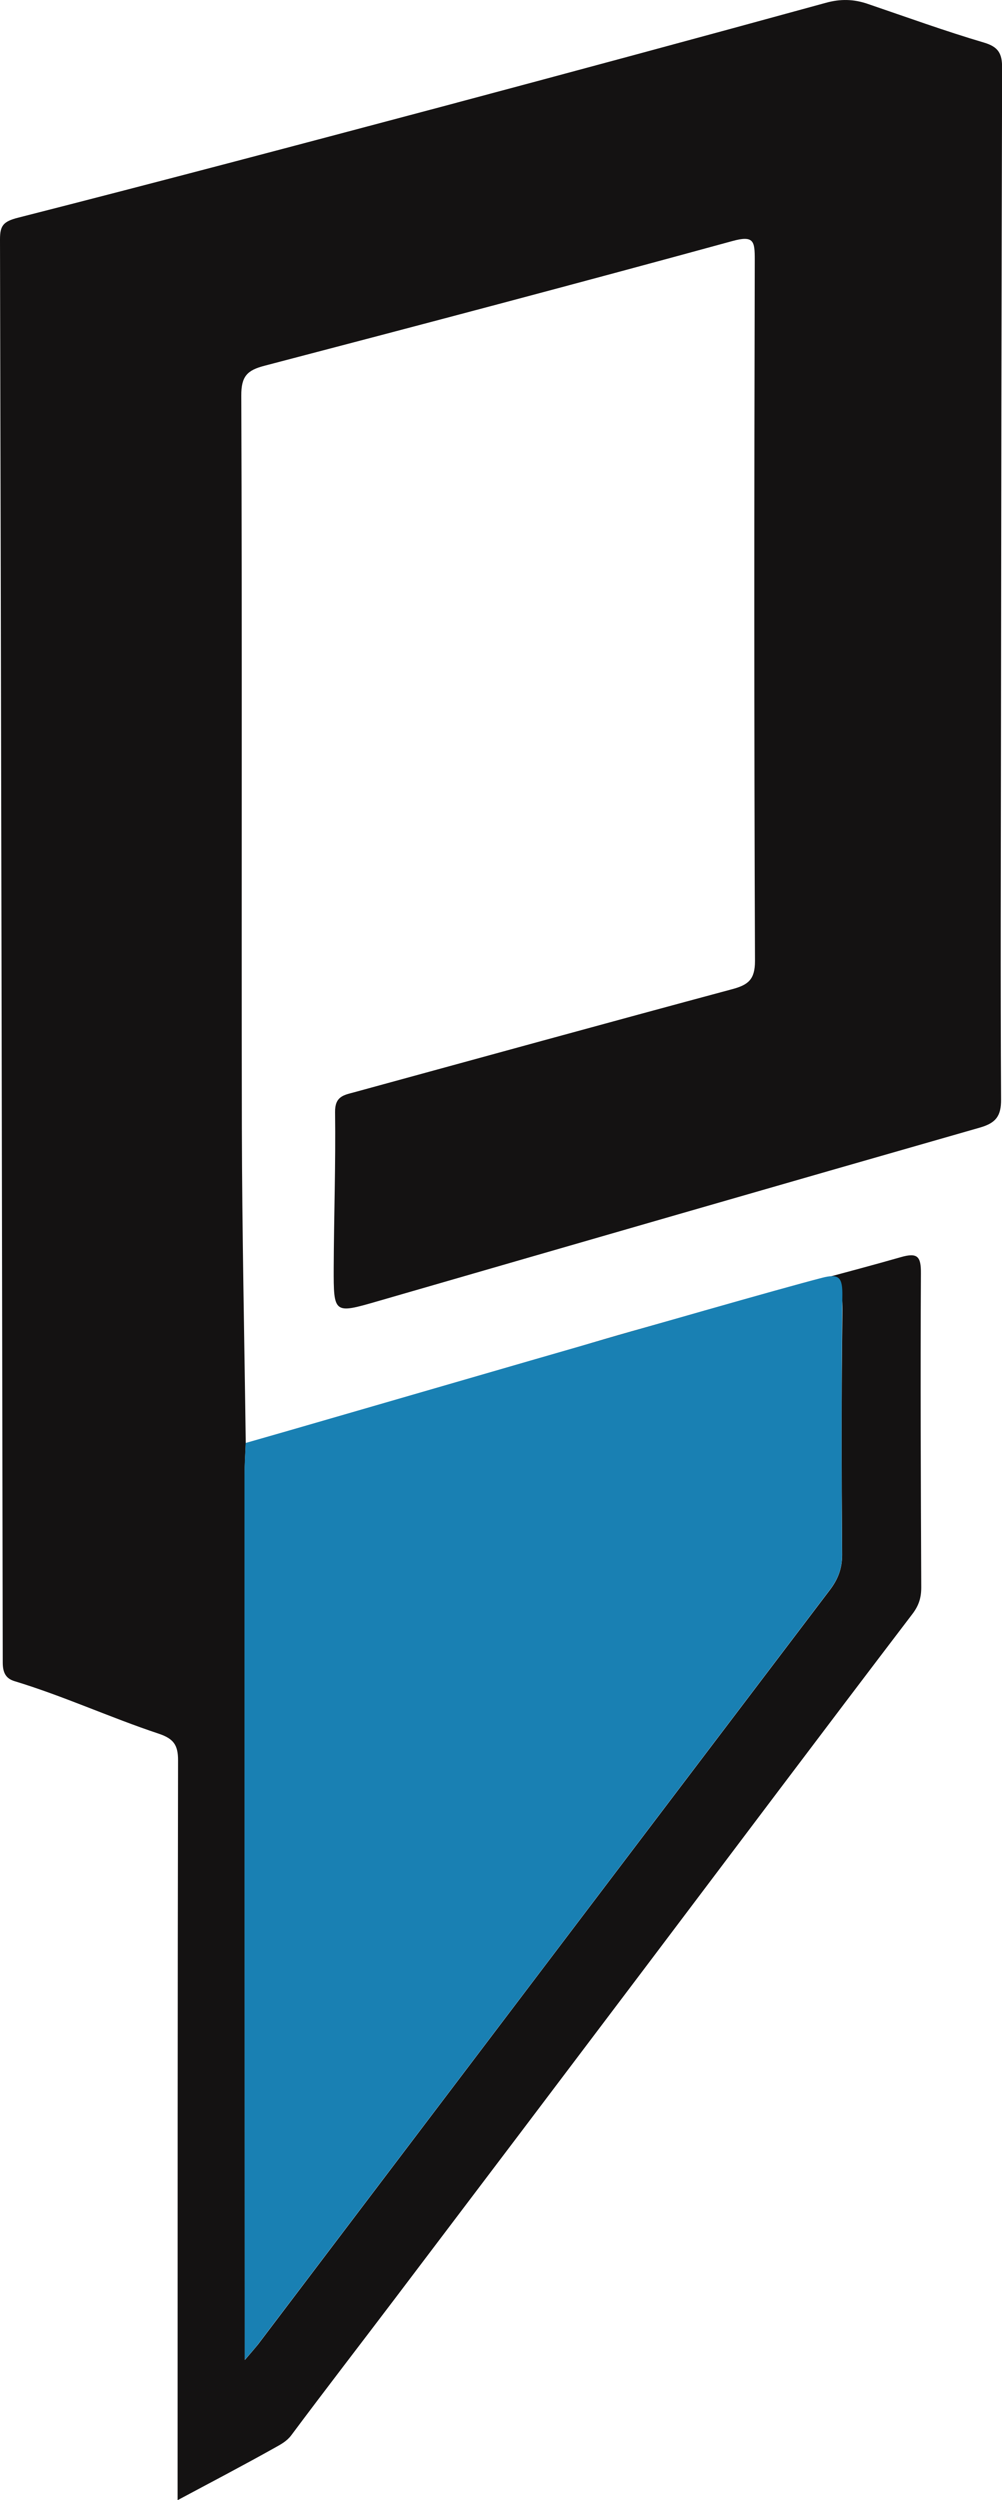 <?xml version="1.0" encoding="utf-8"?>
<!-- Generator: Adobe Illustrator 23.0.1, SVG Export Plug-In . SVG Version: 6.00 Build 0)  -->
<svg version="1.1" id="Vrstva_1" xmlns="http://www.w3.org/2000/svg" xmlns:xlink="http://www.w3.org/1999/xlink" x="0px" y="0px"
	 viewBox="0 0 87.62 218.47" style="enable-background:new 0 0 87.62 218.47;" xml:space="preserve">
<style type="text/css">
	.st0{fill:#141212;}
	.st1{fill:#1980B3;}
</style>
<path class="st0" d="M45.86,119.25c6.17-2.17,12.51-3.75,18.79-5.54c4.69-1.34,9.44-2.52,14.13-3.86c1.46-0.42,1.76-0.05,1.75,1.41
	c-0.05,9.15-0.01,18.29,0.03,27.44c0,0.9-0.2,1.58-0.78,2.34c-7.86,10.31-15.65,20.68-23.46,31.02
	c-7.24,9.59-14.49,19.17-21.75,28.75c-3.03,4-6.1,7.97-9.1,11.99c-0.39,0.52-0.91,0.79-1.39,1.06c-2.73,1.53-5.5,2.98-8.55,4.61
	c0-0.82,0-1.39,0-1.95c0-20.9,0-41.8,0.04-62.7c0-1.33-0.38-1.89-1.7-2.33c-4.24-1.41-8.32-3.29-12.61-4.59
	c-0.75-0.23-1.02-0.74-1.02-1.63C0.17,103.83,0.1,62.37,0,20.92c0-1.2,0.28-1.56,1.55-1.89c12.37-3.15,24.71-6.42,37.05-9.7
	C49.81,6.34,61.01,3.32,72.2,0.25c1.29-0.36,2.46-0.33,3.68,0.09c3.38,1.15,6.74,2.37,10.16,3.38c1.29,0.38,1.59,0.98,1.59,2.21
	c-0.06,19.7-0.08,39.39-0.1,59.09c-0.01,10.35-0.05,20.7,0.01,31.05c0.01,1.46-0.46,2.06-1.85,2.46
	c-17.58,5.03-35.15,10.11-52.72,15.19c-3.77,1.09-3.8,1.08-3.79-2.92c0.02-4.54,0.18-9.08,0.12-13.62
	c-0.02-1.37,0.75-1.49,1.65-1.73C41.97,92.44,53,89.4,64.05,86.43c1.36-0.37,1.97-0.82,1.97-2.45C65.94,63.55,65.95,43.12,66,22.69
	c0-1.61-0.07-2.15-1.98-1.62c-13.6,3.72-27.24,7.32-40.89,10.89c-1.51,0.39-2.04,0.92-2.03,2.61c0.08,21.3,0.01,42.6,0.05,63.9
	c0.02,9.21,0.22,18.42,0.34,27.63c-0.04,0.93-0.1,1.87-0.1,2.8c0,24.3,0.02,48.61,0.02,72.91c0,1.3,0,2.6,0,4.41
	c0.61-0.71,0.9-1.04,1.17-1.38c16.65-21.96,33.3-43.93,49.97-65.88c0.72-0.94,1.09-1.87,1.09-3.09c-0.05-7.14-0.07-14.29,0.03-21.43
	c0.02-1.59-0.31-1.87-1.84-1.47c-7.99,2.08-16,4.04-24,6.08C47.16,119.21,46.53,119.36,45.86,119.25z"/>
<path class="st1" d="M71.87,111.66c1.53-0.4,1.81-0.01,1.79,1.57c-0.09,7.14-0.08,15.49-0.03,22.63c0.01,1.22-0.37,2.15-1.09,3.09
	c-16.67,21.95-33.31,43.92-49.97,65.88c-0.26,0.35-0.56,0.67-1.17,1.38c0-1.81,0-3.11,0-4.41c-0.01-24.3-0.02-48.61-0.02-72.91
	c0-0.93,0.07-1.87,0.1-2.8C28.51,124.1,63.88,113.74,71.87,111.66z"/>
</svg>
